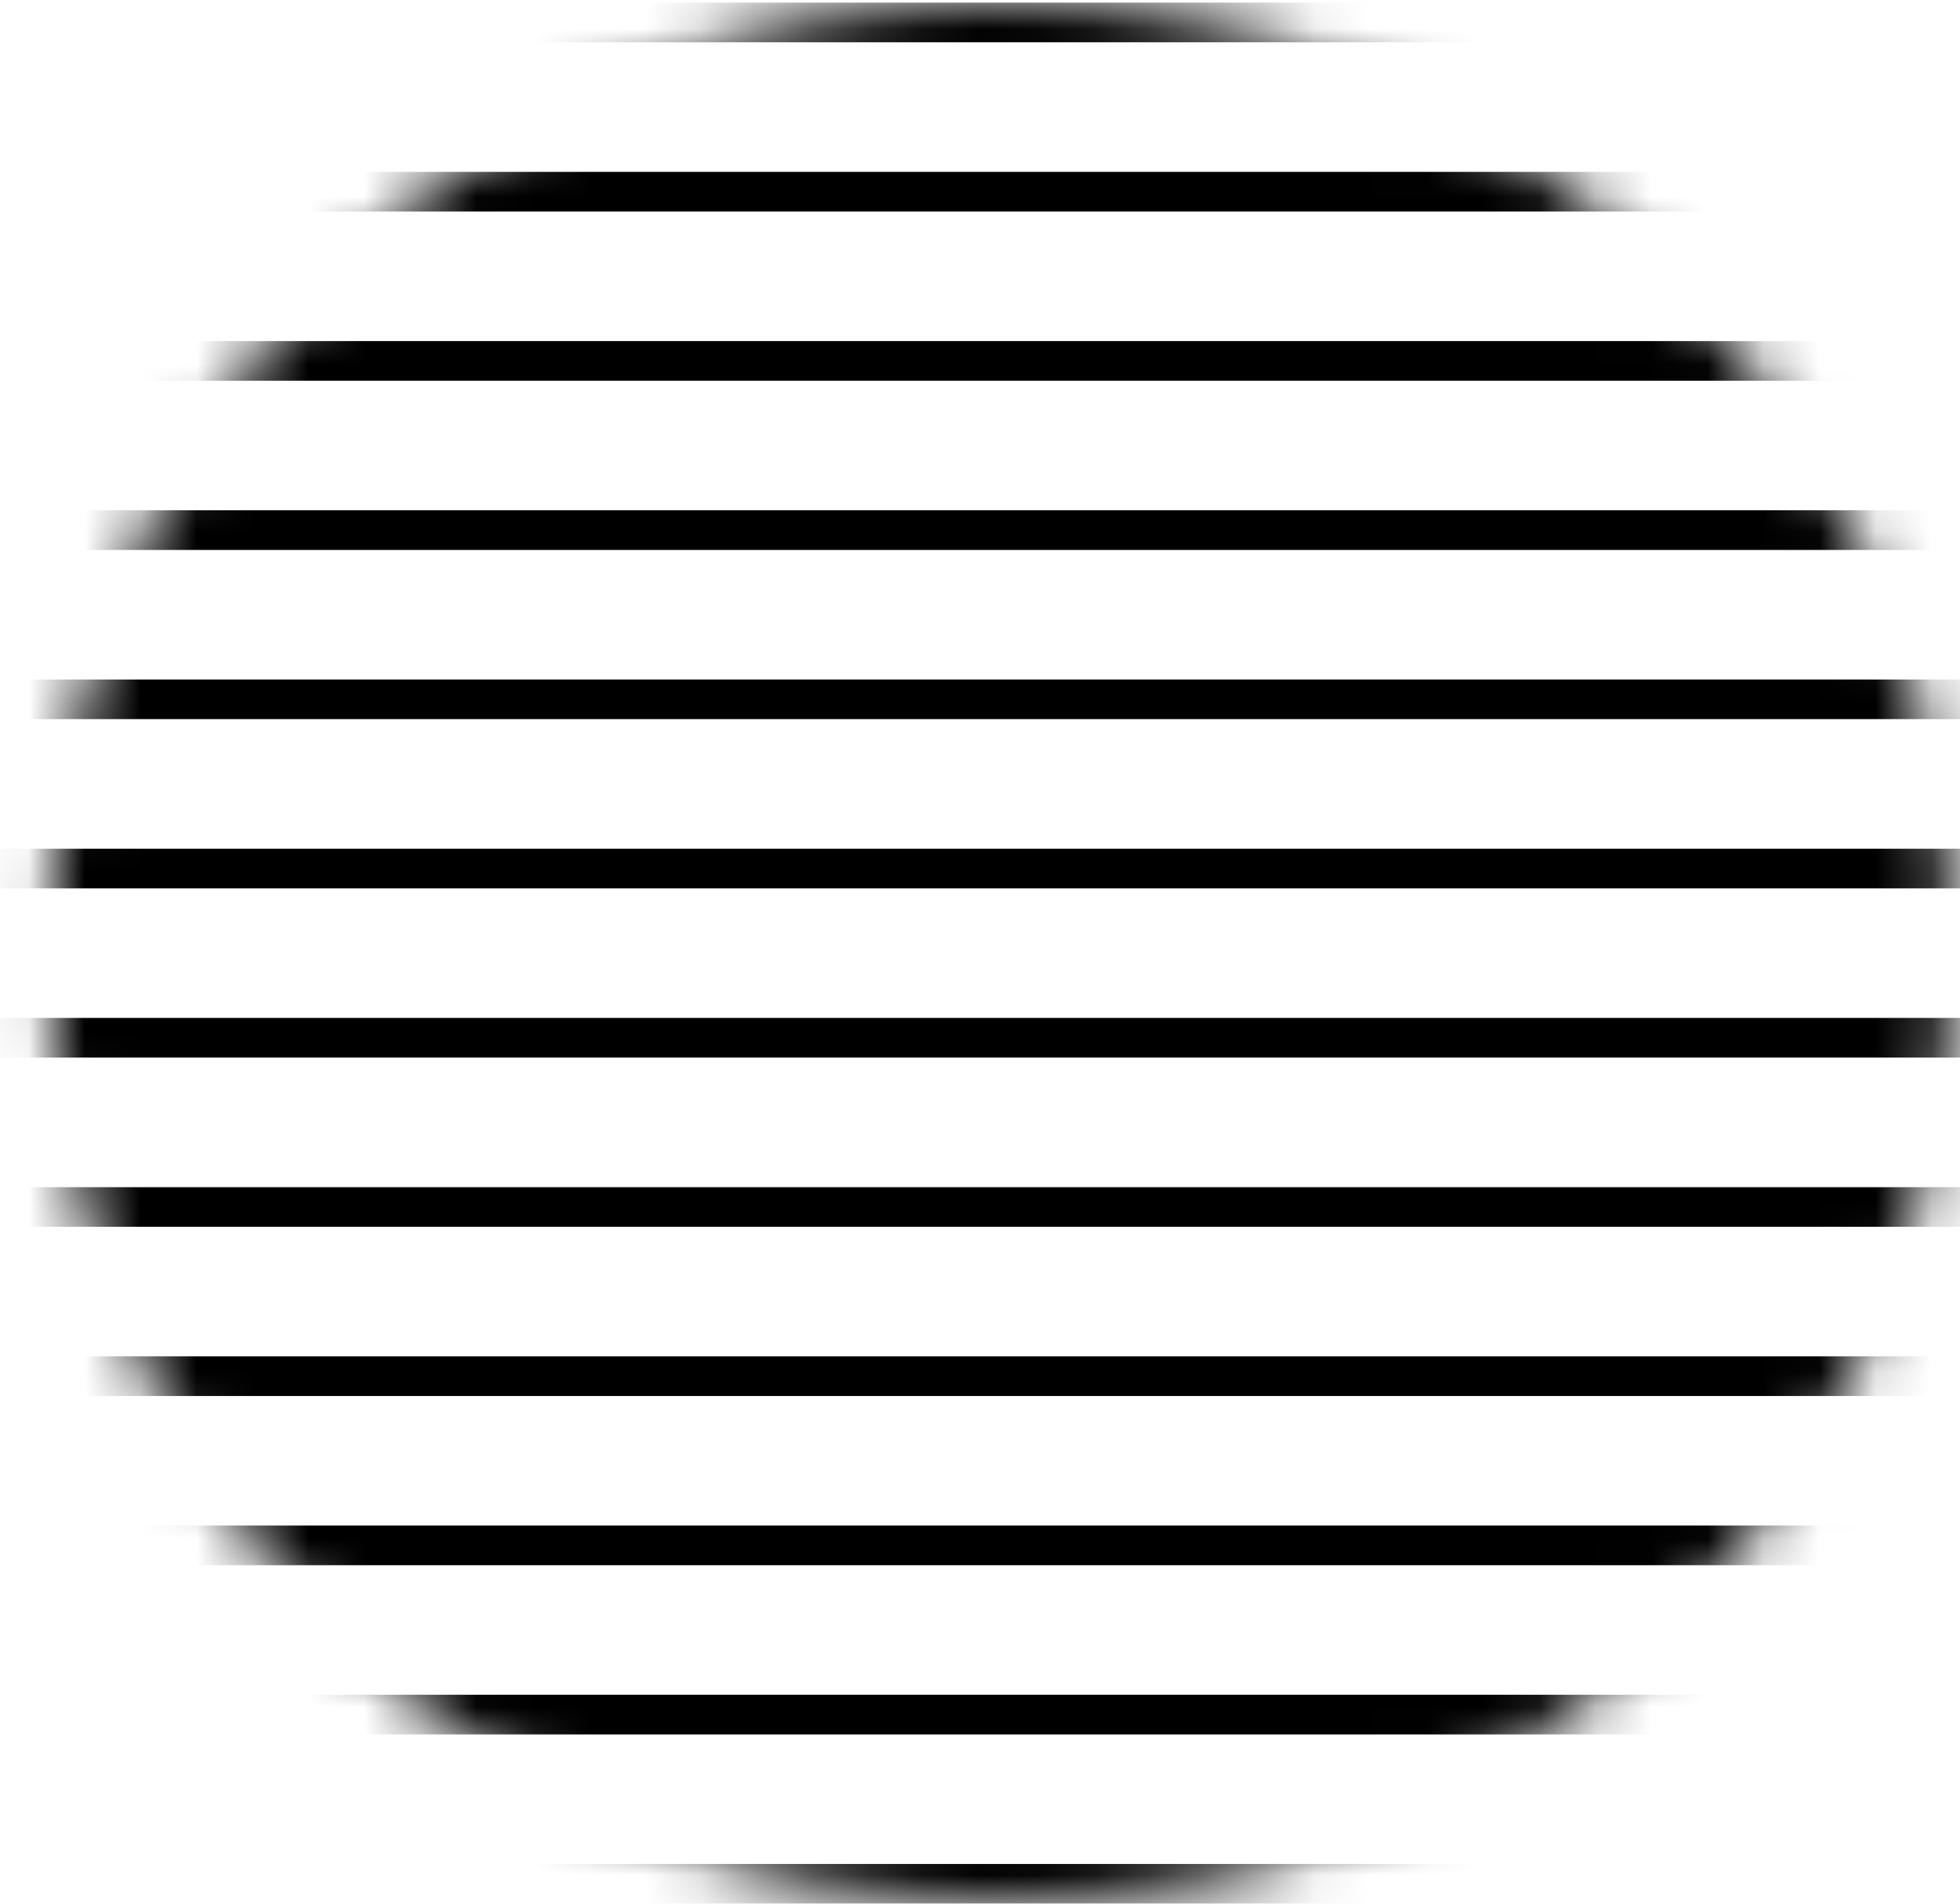 <svg viewBox="0 0 35 34" fill="currentColor" xmlns="http://www.w3.org/2000/svg">
  <mask id="a" style="mask-type:alpha" maskUnits="userSpaceOnUse" x="0" y="0" width="35" height="34">
    <circle cx="17.87" cy="17" r="17" fill="#D9D9D9"/>
  </mask>
  <g mask="url(#a)">
    <path fill-rule="evenodd" clip-rule="evenodd" d="M-3.38.755h41.792V.047H-3.38v.708Zm41.792 3.022H-3.38V3.07h41.792v.708ZM-3.38 6.8h41.792v-.708H-3.38V6.8Zm41.792 3.022H-3.38v-.709h41.792v.709ZM-3.38 12.844h41.792v-.708H-3.38v.708Zm41.792 3.023H-3.38v-.709h41.792v.709ZM-3.38 18.889h41.792v-.709H-3.38v.709Zm41.792 3.022H-3.38v-.708h41.792v.708ZM-3.38 24.933h41.792v-.708H-3.38v.708Zm41.792 3.022H-3.38v-.708h41.792v.708ZM-3.38 30.977h41.792v-.708H-3.38v.708Zm0 3.023h41.792v-.709H-3.38V34Z"/>
  </g>
</svg>
